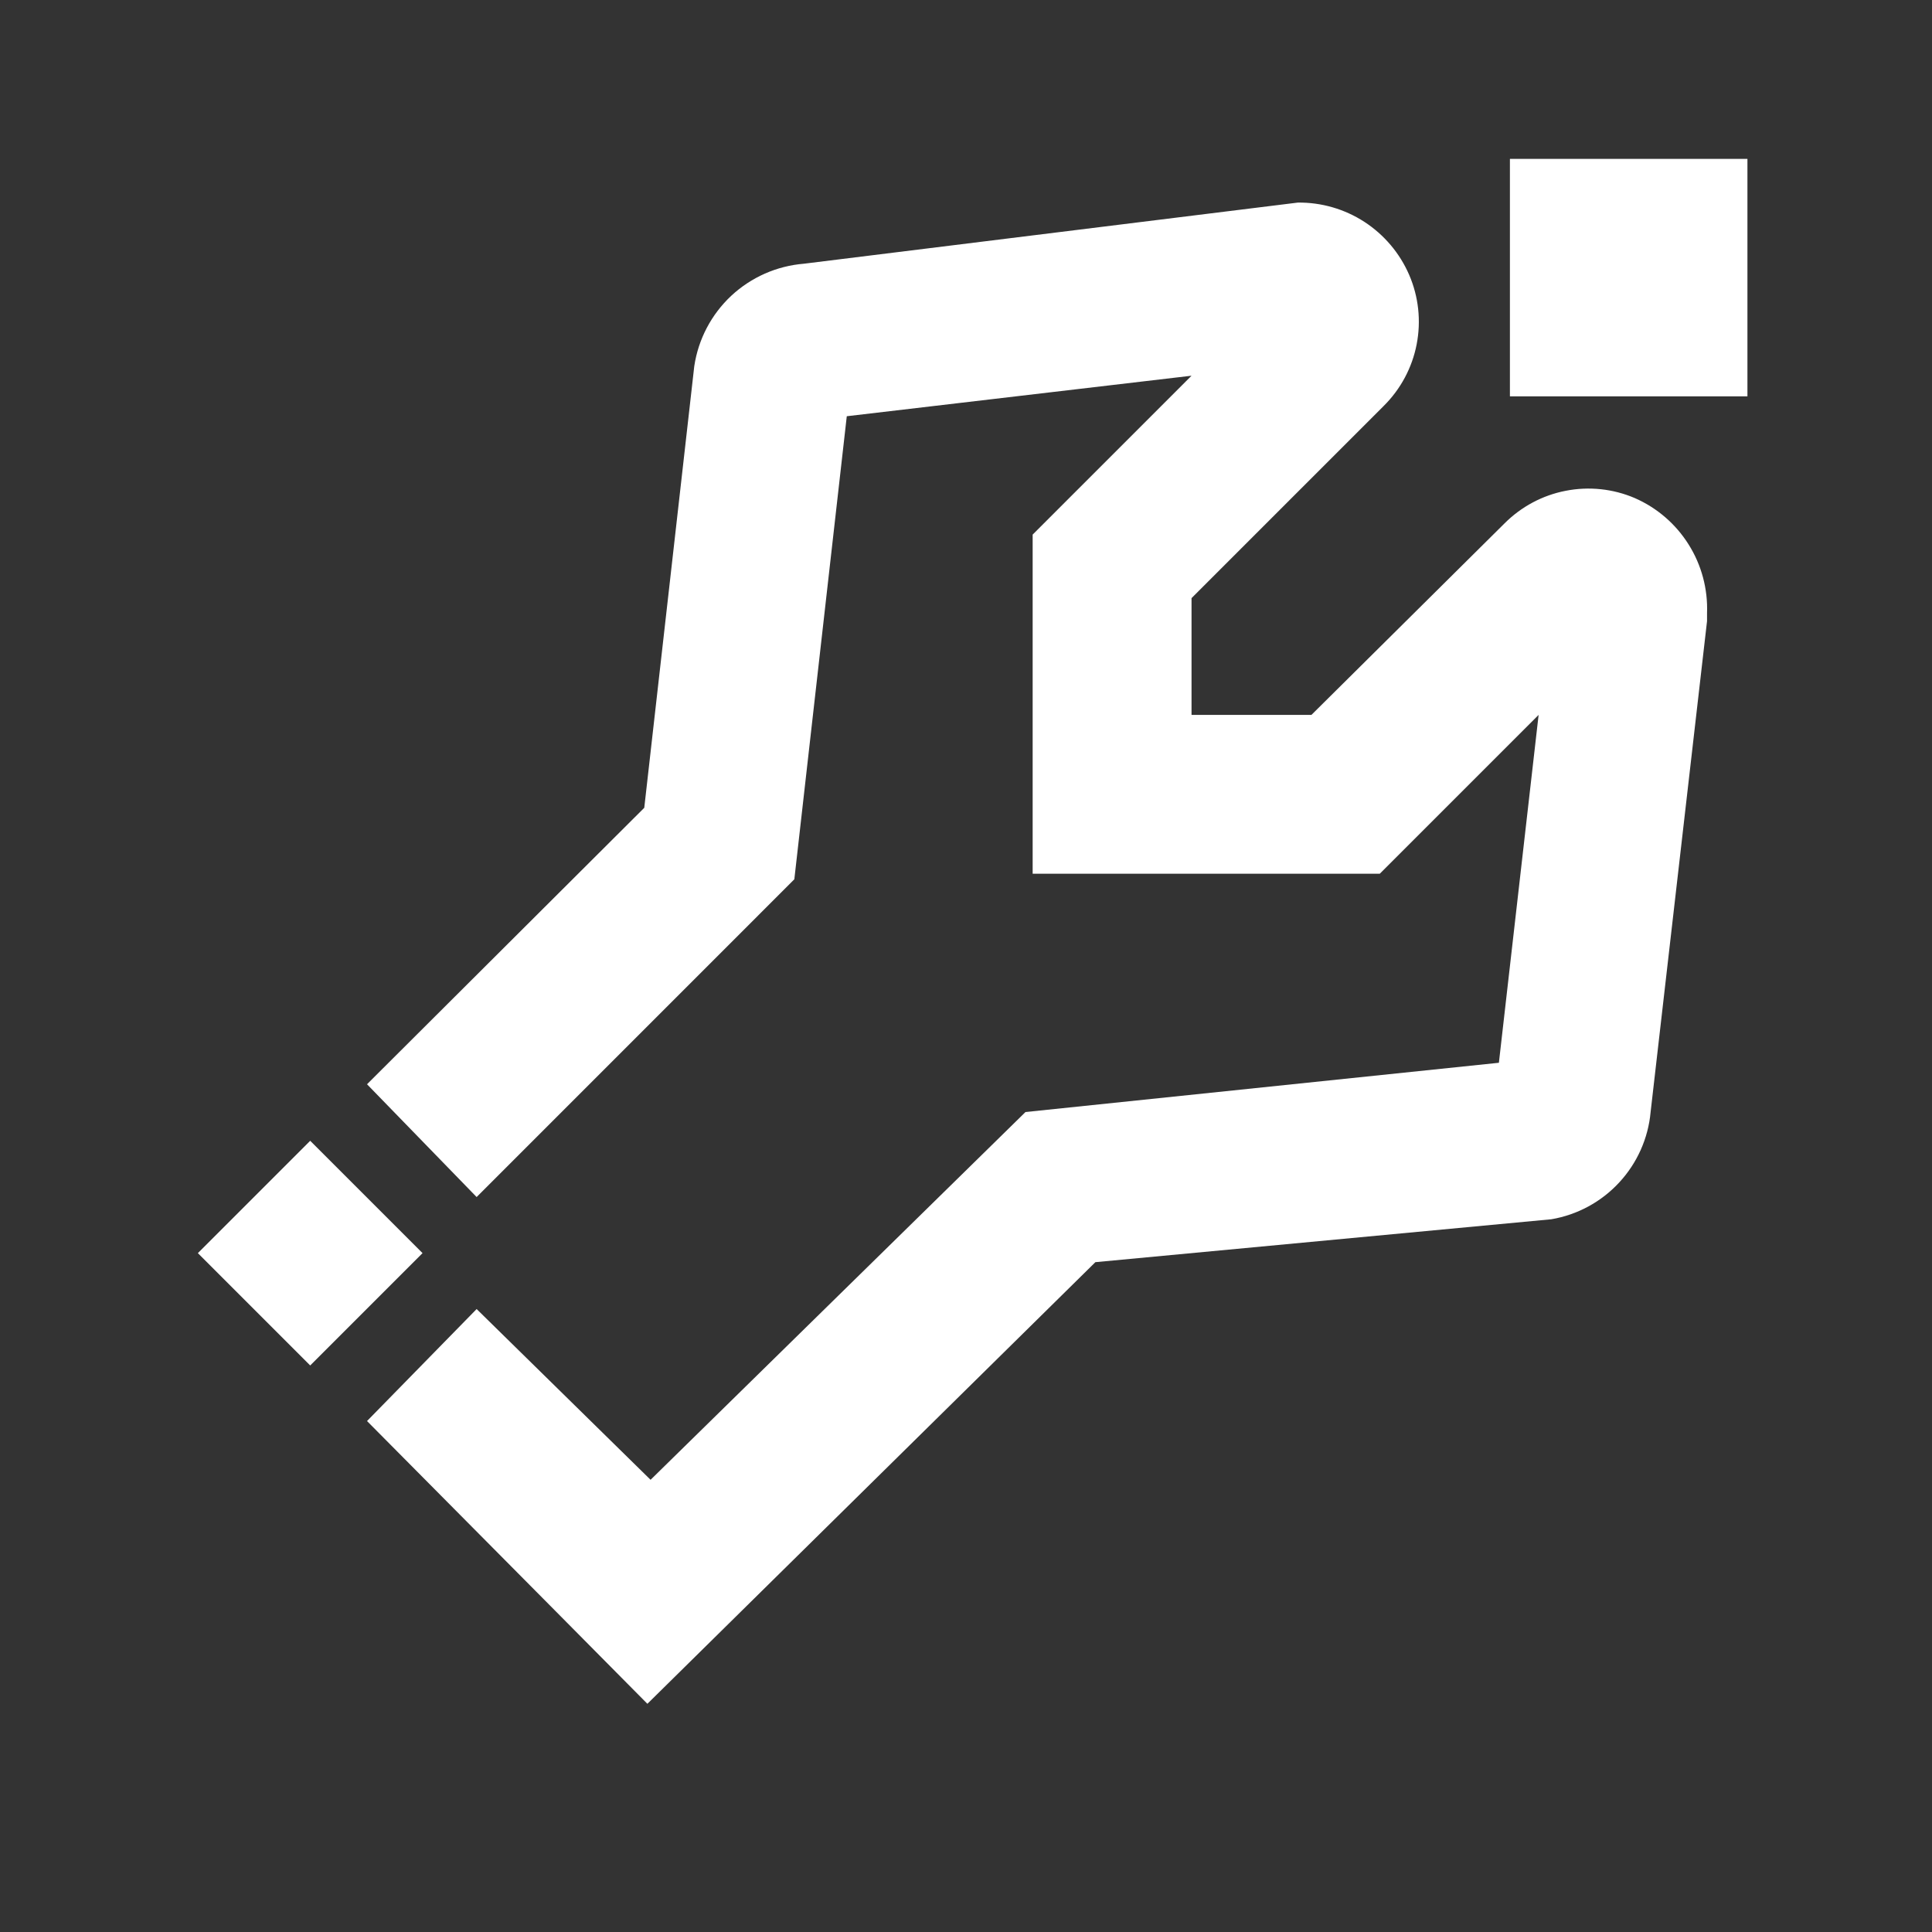 <svg width="34" height="34" viewBox="0 0 34 34" fill="none" xmlns="http://www.w3.org/2000/svg">
<rect x="0" y="0" width="34" height="34" fill="#333333" stroke="none"/>
<path d="M5.459 20.076L3.482 22.053L5.459 24.03L7.436 22.053L5.459 20.076Z" fill="white" style="fill:white;fill:white;fill-opacity:1;"/>
<path d="M30.752 2.796H26.572V6.975H30.752V2.796Z" fill="white" style="fill:white;fill:white;fill-opacity:1;"/>
<path d="M28.769 8.765C28.386 8.601 27.962 8.557 27.554 8.637C27.145 8.716 26.77 8.917 26.476 9.212L23.079 12.581H20.969V10.526L24.352 7.143C24.649 6.848 24.852 6.47 24.931 6.059C25.011 5.647 24.965 5.221 24.799 4.837C24.634 4.456 24.36 4.132 24.012 3.905C23.664 3.679 23.257 3.561 22.842 3.565L14.147 4.641C13.669 4.68 13.219 4.879 12.868 5.206C12.518 5.534 12.289 5.97 12.218 6.444L11.338 14.216L6.459 19.081L8.388 21.066L13.979 15.474L14.902 7.325L20.969 6.612L18.173 9.408V15.376H24.282L27.077 12.581L26.378 18.703L18.047 19.57L11.449 26.042L8.388 23.037L6.459 25.008L9.786 28.362L11.393 29.984L19.277 22.212L27.301 21.457C27.759 21.379 28.179 21.152 28.495 20.81C28.811 20.469 29.006 20.033 29.048 19.57L30.041 10.931V10.791C30.057 10.365 29.944 9.943 29.717 9.582C29.49 9.22 29.16 8.936 28.769 8.765Z" fill="white" style="fill:white;fill:white;fill-opacity:1;"/>
</svg>
